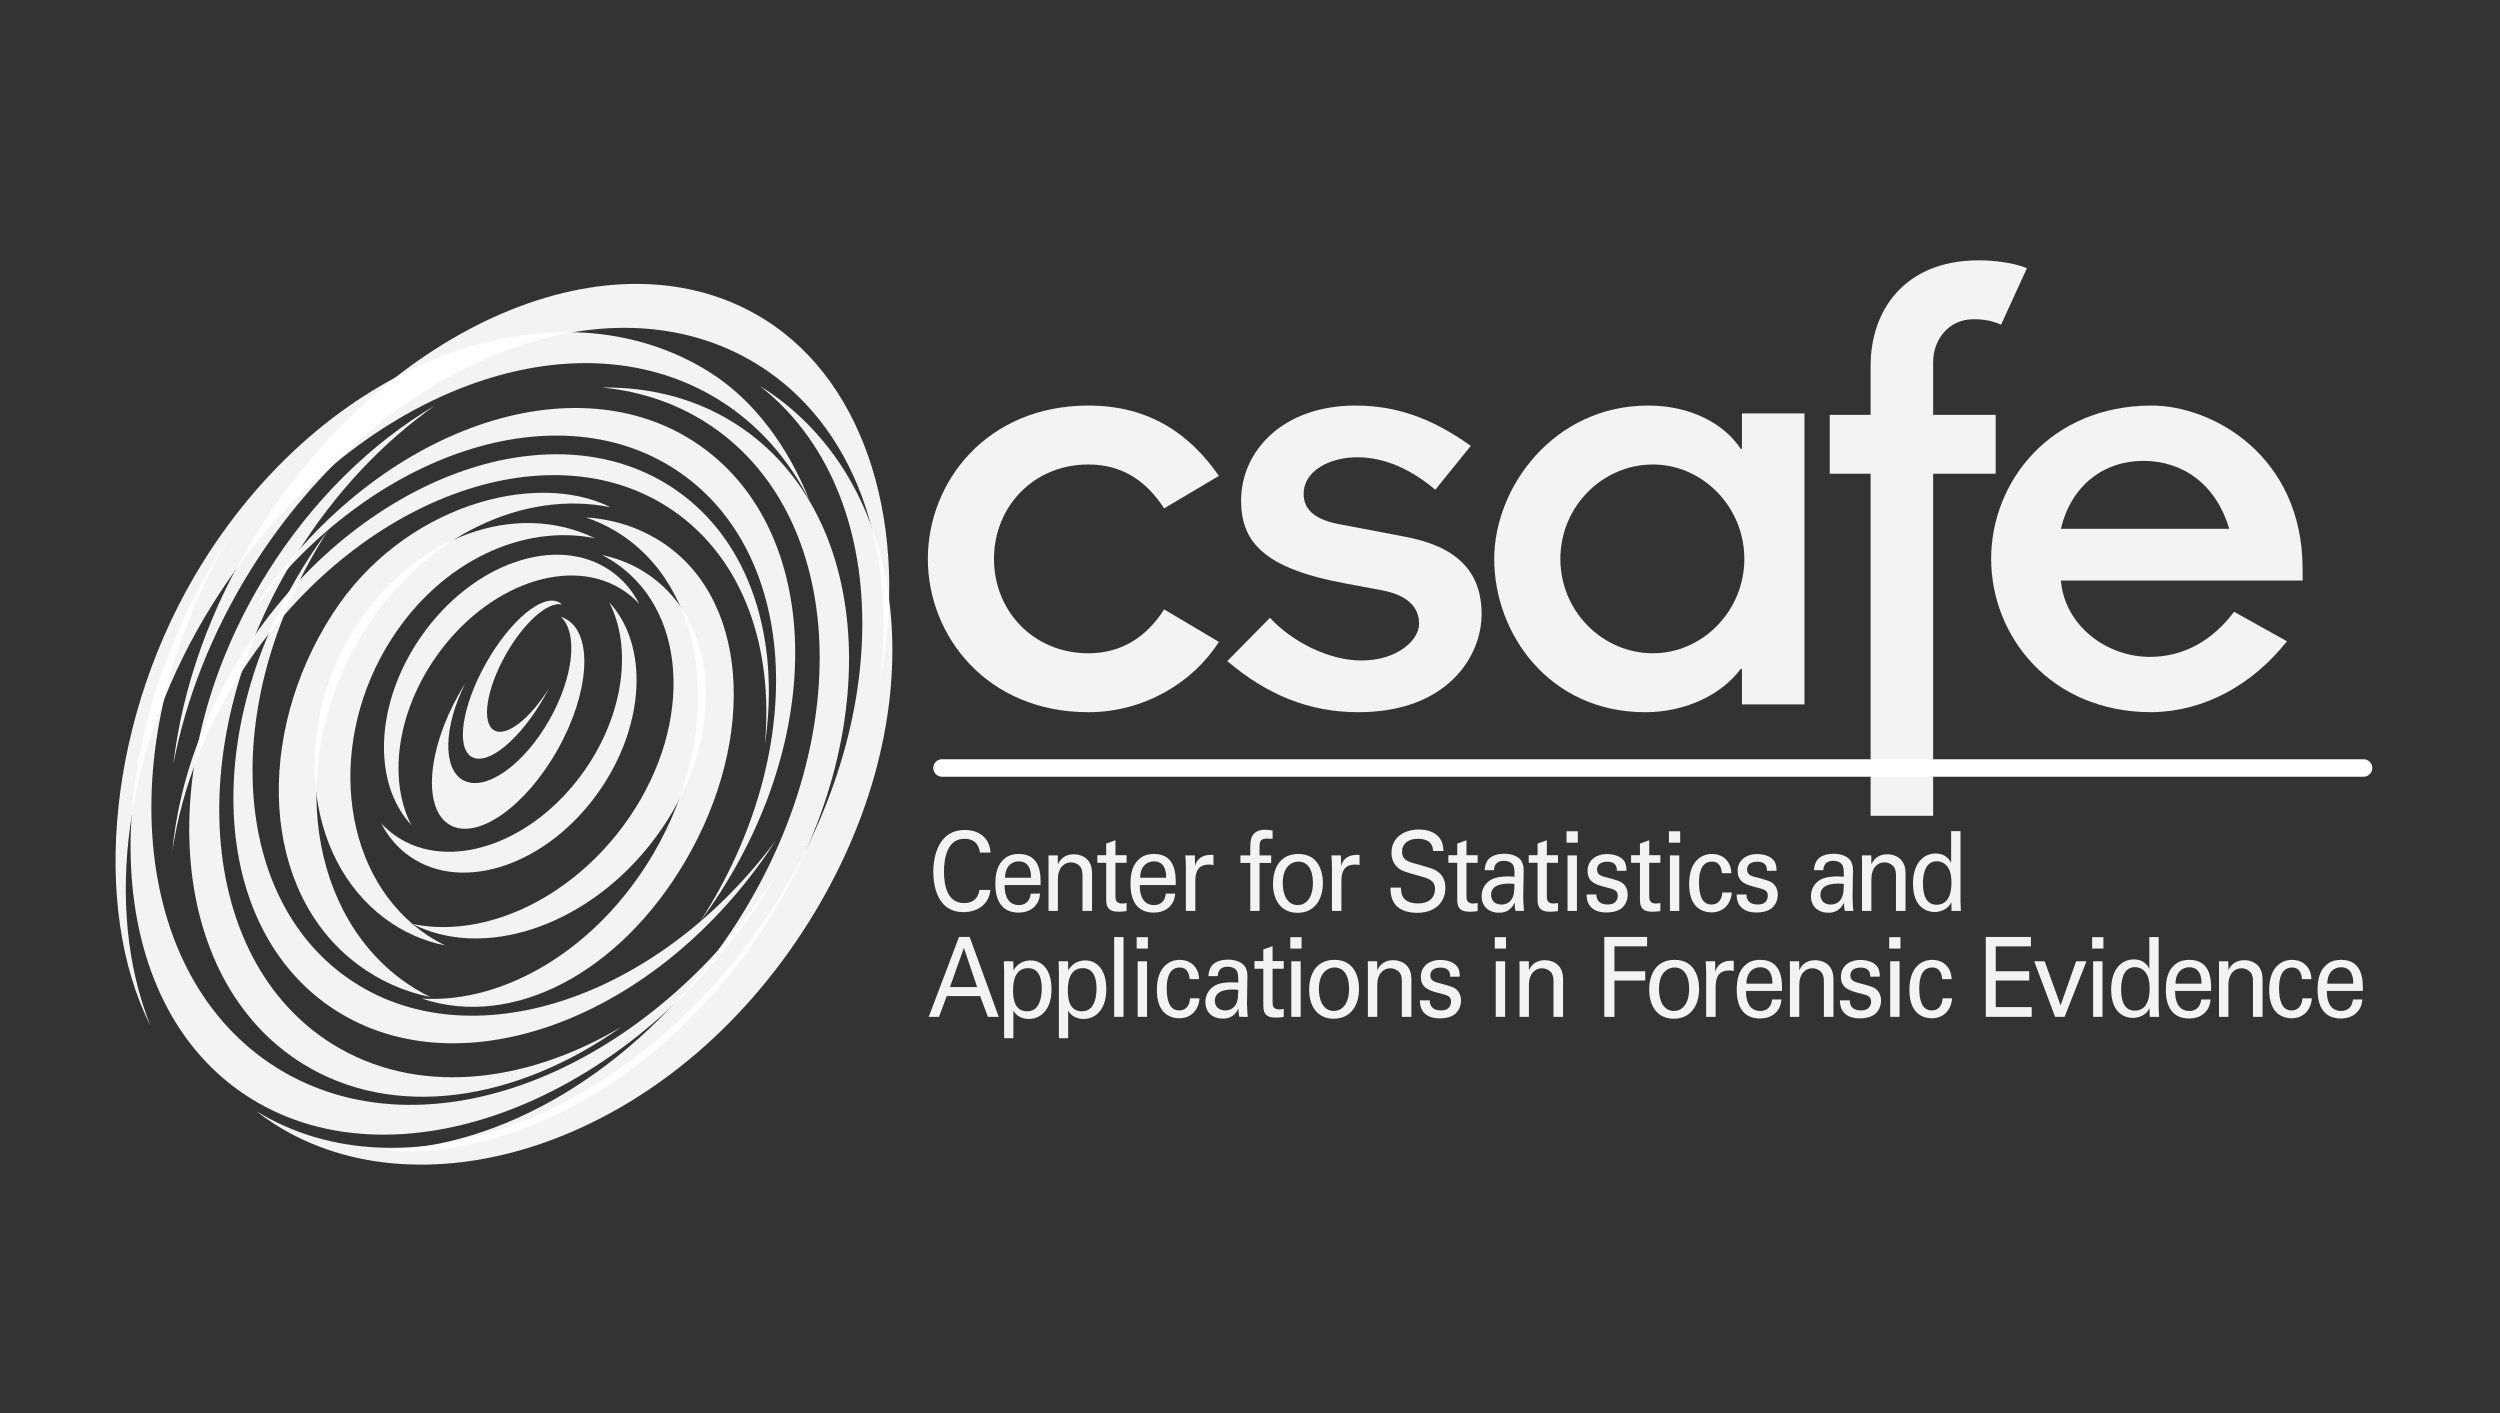 <?xml version="1.0" encoding="UTF-8" standalone="no"?>
<!-- Generator: Adobe Illustrator 16.0.0, SVG Export Plug-In . SVG Version: 6.00 Build 0)  -->

<svg
   xmlns:dc="http://purl.org/dc/elements/1.1/"
   xmlns:cc="http://creativecommons.org/ns#"
   xmlns:rdf="http://www.w3.org/1999/02/22-rdf-syntax-ns#"
   xmlns:svg="http://www.w3.org/2000/svg"
   xmlns="http://www.w3.org/2000/svg"
   xmlns:sodipodi="http://sodipodi.sourceforge.net/DTD/sodipodi-0.dtd"
   xmlns:inkscape="http://www.inkscape.org/namespaces/inkscape"
   version="1.1"
   id="Layer_1"
   x="0px"
   y="0px"
   width="740.837px"
   height="418.848px"
   viewBox="0 0 740.837 418.848"
   enable-background="new 0 0 740.837 418.848"
   xml:space="preserve"
   sodipodi:docname="CSAFE Logo.svg"
   inkscape:version="0.92.2 2405546, 2018-03-11"><rect x="0" y="0" width="740.837" height="418.848" fill="#333333" stroke="none"/><defs
   id="defs1187" /><sodipodi:namedview
   pagecolor="#ffffff"
   bordercolor="#666666"
   borderopacity="1"
   objecttolerance="10"
   gridtolerance="10"
   guidetolerance="10"
   inkscape:pageopacity="0"
   inkscape:pageshadow="2"
   inkscape:window-width="3840"
   inkscape:window-height="2038"
   id="namedview1185"
   showgrid="false"
   inkscape:pagecheckerboard="true"
   inkscape:zoom="3.9617353"
   inkscape:cx="370.41849"
   inkscape:cy="219.51503"
   inkscape:window-x="0"
   inkscape:window-y="50"
   inkscape:window-maximized="1"
   inkscape:current-layer="Layer_1" />
<g
   id="g1132"
   style="stroke-width:5.178;stroke-miterlimit:10;stroke-dasharray:none;fill:#ffffff;fill-opacity:0.941">
	<path
   fill="#808285"
   d="M290.386,252.663c-0.118-0.819-0.502-4.099-4.604-4.099c-5.135,0-6.05,5.837-6.05,9.771   c0,4.46,1.151,9.28,6.02,9.28c1.298,0,2.538-0.36,3.453-1.41c0.768-0.918,0.944-1.935,1.033-2.492h3.246   c-0.443,4.656-4.309,6.591-7.968,6.591c-7.496,0-8.942-7.345-8.942-11.936c0-4.984,1.741-12.428,9.325-12.428   c3.01,0,7.26,1.345,7.644,6.722H290.386z"
   id="path1028"
   style="stroke-width:5.178;stroke-miterlimit:10;stroke-dasharray:none;fill:#ffffff;fill-opacity:0.941" />
	<path
   fill="#808285"
   d="M297.703,262.271c-0.059,3.41,1.21,5.935,4.25,5.935c1.8,0,3.247-1.049,3.482-3.41h2.774   c-0.088,0.82-0.207,2.164-1.269,3.443c-0.649,0.819-2.125,2.197-5.105,2.197c-4.663,0-6.876-3.214-6.876-8.428   c0-3.246,0.59-5.936,2.921-7.738c1.417-1.115,3.187-1.214,4.043-1.214c6.64,0,6.492,6.525,6.433,9.215H297.703z M305.523,260.107   c0.03-1.574-0.236-4.854-3.659-4.854c-1.8,0-3.984,1.213-4.043,4.854H305.523z"
   id="path1030"
   style="stroke-width:5.178;stroke-miterlimit:10;stroke-dasharray:none;fill:#ffffff;fill-opacity:0.941" />
	<path
   fill="#808285"
   d="M310.717,255.385l-0.03-1.901h2.774l0.029,2.656c0.325-0.689,1.387-2.984,4.751-2.984   c1.328,0,5.371,0.558,5.371,5.607v11.182h-2.833v-10.46c0-1.082-0.118-2.066-0.797-2.82c-0.708-0.754-1.682-1.115-2.626-1.115   c-2.006,0-3.866,1.607-3.866,4.919v9.477h-2.774V255.385z"
   id="path1032"
   style="stroke-width:5.178;stroke-miterlimit:10;stroke-dasharray:none;fill:#ffffff;fill-opacity:0.941" />
	<path
   fill="#808285"
   d="M325.177,253.418h2.626v-3.443l2.744-0.983v4.427h3.305v2.263h-3.305v9.87c0,0.819,0,2.196,1.978,2.196   c0.561,0,1.092-0.098,1.328-0.164v2.395c-0.501,0.098-1.298,0.196-2.302,0.196c-2.538,0-3.748-0.819-3.748-3.509v-10.984h-2.626   V253.418z"
   id="path1034"
   style="stroke-width:5.178;stroke-miterlimit:10;stroke-dasharray:none;fill:#ffffff;fill-opacity:0.941" />
	<path
   fill="#808285"
   d="M337.748,262.271c-0.059,3.41,1.21,5.935,4.25,5.935c1.8,0,3.247-1.049,3.482-3.41h2.774   c-0.088,0.82-0.207,2.164-1.269,3.443c-0.649,0.819-2.125,2.197-5.105,2.197c-4.663,0-6.876-3.214-6.876-8.428   c0-3.246,0.59-5.936,2.921-7.738c1.417-1.115,3.187-1.214,4.043-1.214c6.64,0,6.492,6.525,6.433,9.215H337.748z M345.568,260.107   c0.03-1.574-0.236-4.854-3.659-4.854c-1.8,0-3.984,1.213-4.043,4.854H345.568z"
   id="path1036"
   style="stroke-width:5.178;stroke-miterlimit:10;stroke-dasharray:none;fill:#ffffff;fill-opacity:0.941" />
	<path
   fill="#808285"
   d="M351.411,256.828c0-1.115-0.059-2.263-0.148-3.345h2.804l0.059,3.181c0.531-2.296,2.302-3.05,3.542-3.246   c0.826-0.132,1.445-0.099,1.918-0.066v3.018c-0.147-0.066-0.324-0.099-0.531-0.132c-0.207-0.032-0.473-0.032-0.797-0.032   c-3.275,0-4.043,2.164-4.043,4.984v8.755h-2.803V256.828z"
   id="path1038"
   style="stroke-width:5.178;stroke-miterlimit:10;stroke-dasharray:none;fill:#ffffff;fill-opacity:0.941" />
	<path
   fill="#808285"
   d="M377.114,248.564c-0.472-0.033-1.062-0.065-1.623-0.065c-2.242,0-2.242,1.246-2.242,2.394v2.591h3.452   v2.229h-3.452v14.231h-2.745v-14.231h-2.921v-2.229h2.921v-1.869c0-2.263,0.118-3.083,0.62-3.936   c0.619-1.049,1.799-1.803,3.717-1.803c0.797,0,1.683,0.131,2.272,0.229V248.564z"
   id="path1040"
   style="stroke-width:5.178;stroke-miterlimit:10;stroke-dasharray:none;fill:#ffffff;fill-opacity:0.941" />
	<path
   fill="#808285"
   d="M384.756,253.057c5.932,0,7.26,5.182,7.26,8.624c0,4.82-2.449,8.821-7.496,8.821   c-4.898,0-7.289-3.771-7.289-8.592C377.231,257.845,378.943,253.057,384.756,253.057z M384.58,268.206   c2.095,0,4.485-1.672,4.485-6.623c0-4.1-1.712-6.264-4.309-6.264c-1.771,0-4.633,1.246-4.633,6.395   C380.124,265.091,381.421,268.206,384.58,268.206z"
   id="path1042"
   style="stroke-width:5.178;stroke-miterlimit:10;stroke-dasharray:none;fill:#ffffff;fill-opacity:0.941" />
	<path
   fill="#808285"
   d="M394.701,256.828c0-1.115-0.059-2.263-0.147-3.345h2.804l0.059,3.181c0.531-2.296,2.303-3.05,3.542-3.246   c0.826-0.132,1.445-0.099,1.918-0.066v3.018c-0.147-0.066-0.324-0.099-0.531-0.132c-0.207-0.032-0.473-0.032-0.797-0.032   c-3.275,0-4.043,2.164-4.043,4.984v8.755h-2.804V256.828z"
   id="path1044"
   style="stroke-width:5.178;stroke-miterlimit:10;stroke-dasharray:none;fill:#ffffff;fill-opacity:0.941" />
	<path
   fill="#808285"
   d="M415.122,263.025c0.059,1.64,0.236,4.689,5.135,4.689c4.427,0,4.987-3.05,4.987-4.23   c0-2.656-1.918-3.181-4.898-4c-3.246-0.886-4.692-1.279-5.784-2.099c-1.741-1.312-2.214-3.083-2.214-4.657   c0-4.82,4.103-6.918,8.116-6.918c1.416,0,4.278,0.262,5.99,2.328c1.181,1.442,1.239,3.049,1.299,4.033h-3.069   c-0.147-2.951-2.391-3.607-4.485-3.607c-2.951,0-4.722,1.476-4.722,3.837c0,2.099,1.239,2.819,3.836,3.509   c5.076,1.442,5.637,1.573,6.876,2.492c1.978,1.442,2.125,3.737,2.125,4.722c0,4.197-2.951,7.378-8.411,7.378   c-1.623,0-4.928-0.295-6.61-2.689c-1.21-1.737-1.239-3.64-1.239-4.787H415.122z"
   id="path1046"
   style="stroke-width:5.178;stroke-miterlimit:10;stroke-dasharray:none;fill:#ffffff;fill-opacity:0.941" />
	<path
   fill="#808285"
   d="M429.198,253.418h2.627v-3.443l2.744-0.983v4.427h3.306v2.263h-3.306v9.87c0,0.819,0,2.196,1.978,2.196   c0.561,0,1.092-0.098,1.328-0.164v2.395c-0.502,0.098-1.299,0.196-2.302,0.196c-2.538,0-3.748-0.819-3.748-3.509v-10.984h-2.627   V253.418z"
   id="path1048"
   style="stroke-width:5.178;stroke-miterlimit:10;stroke-dasharray:none;fill:#ffffff;fill-opacity:0.941" />
	<path
   fill="#808285"
   d="M449.117,269.944c-0.206-0.819-0.266-1.606-0.266-2.459c-1.328,2.722-3.335,2.983-4.574,2.983   c-3.394,0-5.223-2.131-5.223-4.853c0-1.312,0.413-3.41,2.597-4.82c1.594-0.984,3.954-1.082,5.135-1.082   c0.708,0,1.15,0.032,2.007,0.098c0-2.032,0-2.918-0.531-3.64c-0.561-0.819-1.771-1.082-2.567-1.082   c-2.804,0-2.951,2.132-2.98,2.787h-2.774c0.089-0.853,0.177-2,1.033-3.115c1.121-1.377,3.217-1.771,4.78-1.771   c2.154,0,4.456,0.754,5.253,2.427c0.473,0.983,0.502,1.771,0.502,2.524l-0.118,7.87c0,0.263,0.029,2.46,0.236,4.132H449.117z    M447.199,261.845c-1.121,0-5.342,0-5.342,3.345c0,1.05,0.591,2.853,3.069,2.853c1.417,0,2.479-0.623,3.158-1.771   c0.619-1.114,0.648-2.033,0.708-4.328C448.291,261.878,447.877,261.845,447.199,261.845z"
   id="path1050"
   style="stroke-width:5.178;stroke-miterlimit:10;stroke-dasharray:none;fill:#ffffff;fill-opacity:0.941" />
	<path
   fill="#808285"
   d="M453.011,253.418h2.627v-3.443l2.744-0.983v4.427h3.306v2.263h-3.306v9.87c0,0.819,0,2.196,1.978,2.196   c0.561,0,1.092-0.098,1.328-0.164v2.395c-0.502,0.098-1.299,0.196-2.302,0.196c-2.538,0-3.748-0.819-3.748-3.509v-10.984h-2.627   V253.418z"
   id="path1052"
   style="stroke-width:5.178;stroke-miterlimit:10;stroke-dasharray:none;fill:#ffffff;fill-opacity:0.941" />
	<path
   fill="#808285"
   d="M464.224,246.335h3.335v3.377h-3.335V246.335z M464.519,253.483h2.774v16.461h-2.774V253.483z"
   id="path1054"
   style="stroke-width:5.178;stroke-miterlimit:10;stroke-dasharray:none;fill:#ffffff;fill-opacity:0.941" />
	<path
   fill="#808285"
   d="M473.078,265.059c-0.029,1.246,0.561,2.983,3.246,2.983c1.151,0,2.007-0.229,2.597-1.049   c0.296-0.427,0.473-0.983,0.473-1.541c0-1.607-1.033-1.902-3.246-2.46c-3.099-0.786-5.695-1.476-5.695-4.918   c0-3.017,2.36-4.984,5.783-4.984c1.859,0,4.457,0.59,5.342,2.558c0.384,0.918,0.384,1.705,0.384,2.394h-2.833   c0.089-2.492-1.859-2.688-2.862-2.688c-0.413,0-3.011,0-3.011,2.36c0,1.509,1.328,1.869,2.096,2.099   c4.102,1.082,4.987,1.345,5.872,2.263c0.827,0.853,1.122,2.001,1.122,3.05c0,1.836-0.915,3.41-2.007,4.164   c-1.299,0.886-2.862,1.115-4.397,1.115c-3.01,0-5.813-1.377-5.784-5.345H473.078z"
   id="path1056"
   style="stroke-width:5.178;stroke-miterlimit:10;stroke-dasharray:none;fill:#ffffff;fill-opacity:0.941" />
	<path
   fill="#808285"
   d="M483.347,253.418h2.627v-3.443l2.744-0.983v4.427h3.306v2.263h-3.306v9.87c0,0.819,0,2.196,1.978,2.196   c0.561,0,1.092-0.098,1.328-0.164v2.395c-0.502,0.098-1.299,0.196-2.302,0.196c-2.538,0-3.748-0.819-3.748-3.509v-10.984h-2.627   V253.418z"
   id="path1058"
   style="stroke-width:5.178;stroke-miterlimit:10;stroke-dasharray:none;fill:#ffffff;fill-opacity:0.941" />
	<path
   fill="#808285"
   d="M494.56,246.335h3.335v3.377h-3.335V246.335z M494.855,253.483h2.774v16.461h-2.774V253.483z"
   id="path1060"
   style="stroke-width:5.178;stroke-miterlimit:10;stroke-dasharray:none;fill:#ffffff;fill-opacity:0.941" />
	<path
   fill="#808285"
   d="M510.26,258.763c-0.06-0.754-0.266-3.443-2.951-3.443c-3.836,0-3.836,4.951-3.836,6.197   c0,3.378,0.737,6.525,3.688,6.525c2.36,0,3.157-1.967,3.217-3.574h2.803c-0.177,3.214-2.331,5.903-5.99,5.903   c-1.003,0-3.305-0.23-4.869-2.132c-0.886-1.147-1.771-2.886-1.771-6.296c0-6.854,3.777-8.887,6.729-8.887   c0.974,0,3.187,0.229,4.544,2.033c1.093,1.41,1.181,2.755,1.24,3.673H510.26z"
   id="path1062"
   style="stroke-width:5.178;stroke-miterlimit:10;stroke-dasharray:none;fill:#ffffff;fill-opacity:0.941" />
	<path
   fill="#808285"
   d="M517.548,265.059c-0.029,1.246,0.561,2.983,3.246,2.983c1.151,0,2.007-0.229,2.597-1.049   c0.296-0.427,0.473-0.983,0.473-1.541c0-1.607-1.033-1.902-3.246-2.46c-3.099-0.786-5.695-1.476-5.695-4.918   c0-3.017,2.36-4.984,5.783-4.984c1.859,0,4.457,0.59,5.342,2.558c0.384,0.918,0.384,1.705,0.384,2.394h-2.833   c0.089-2.492-1.859-2.688-2.862-2.688c-0.413,0-3.011,0-3.011,2.36c0,1.509,1.328,1.869,2.096,2.099   c4.102,1.082,4.987,1.345,5.872,2.263c0.827,0.853,1.122,2.001,1.122,3.05c0,1.836-0.915,3.41-2.007,4.164   c-1.299,0.886-2.862,1.115-4.397,1.115c-3.01,0-5.813-1.377-5.784-5.345H517.548z"
   id="path1064"
   style="stroke-width:5.178;stroke-miterlimit:10;stroke-dasharray:none;fill:#ffffff;fill-opacity:0.941" />
	<path
   fill="#808285"
   d="M546.705,269.944c-0.206-0.819-0.266-1.606-0.266-2.459c-1.328,2.722-3.335,2.983-4.574,2.983   c-3.394,0-5.223-2.131-5.223-4.853c0-1.312,0.413-3.41,2.597-4.82c1.594-0.984,3.954-1.082,5.135-1.082   c0.708,0,1.15,0.032,2.007,0.098c0-2.032,0-2.918-0.531-3.64c-0.561-0.819-1.771-1.082-2.567-1.082   c-2.804,0-2.951,2.132-2.98,2.787h-2.774c0.089-0.853,0.177-2,1.033-3.115c1.121-1.377,3.217-1.771,4.78-1.771   c2.154,0,4.456,0.754,5.253,2.427c0.473,0.983,0.502,1.771,0.502,2.524l-0.118,7.87c0,0.263,0.029,2.46,0.236,4.132H546.705z    M544.787,261.845c-1.121,0-5.342,0-5.342,3.345c0,1.05,0.591,2.853,3.069,2.853c1.417,0,2.479-0.623,3.158-1.771   c0.619-1.114,0.648-2.033,0.708-4.328C545.878,261.878,545.465,261.845,544.787,261.845z"
   id="path1066"
   style="stroke-width:5.178;stroke-miterlimit:10;stroke-dasharray:none;fill:#ffffff;fill-opacity:0.941" />
	<path
   fill="#808285"
   d="M551.781,255.385l-0.029-1.901h2.773l0.029,2.656c0.325-0.689,1.388-2.984,4.752-2.984   c1.328,0,5.37,0.558,5.37,5.607v11.182h-2.832v-10.46c0-1.082-0.118-2.066-0.797-2.82c-0.709-0.754-1.683-1.115-2.627-1.115   c-2.007,0-3.866,1.607-3.866,4.919v9.477h-2.773V255.385z"
   id="path1068"
   style="stroke-width:5.178;stroke-miterlimit:10;stroke-dasharray:none;fill:#ffffff;fill-opacity:0.941" />
	<path
   fill="#808285"
   d="M578.191,246.302h2.774v21.02c0,0.36,0.059,1.771,0.118,2.623h-2.774l-0.059-2.623   c-0.236,0.459-0.561,1.147-1.328,1.737c-1.21,0.919-2.656,1.214-3.659,1.214c-1.978,0-6.374-1.147-6.374-8.362   c0-6.263,3.216-8.984,6.698-8.984c3.188,0,4.25,2.099,4.604,2.787V246.302z M577.159,256.894c-0.591-0.853-1.683-1.673-3.246-1.673   c-4.073,0-4.073,5.477-4.073,6.592c0,2.918,0.679,6.296,4.073,6.296c4.367,0,4.367-5.346,4.367-6.624   C578.28,259.091,577.778,257.779,577.159,256.894z"
   id="path1070"
   style="stroke-width:5.178;stroke-miterlimit:10;stroke-dasharray:none;fill:#ffffff;fill-opacity:0.941" />
	<path
   fill="#808285"
   d="M284.188,277.649h3.158l8.617,23.675h-3.216l-2.302-6.165h-9.886l-2.302,6.165h-3.04L284.188,277.649z    M281.503,292.503h8.057l-3.925-11.607L281.503,292.503z"
   id="path1072"
   style="stroke-width:5.178;stroke-miterlimit:10;stroke-dasharray:none;fill:#ffffff;fill-opacity:0.941" />
	<path
   fill="#808285"
   d="M297.556,287.552c0-0.722-0.029-1.114-0.088-2.688h2.803l0.059,2.722c1.387-2.591,3.836-2.984,5.046-2.984   c3.187,0,6.227,2.427,6.227,8.525c0,6.133-3.216,8.821-6.758,8.821c-2.154,0-3.748-1.017-4.544-2.459v8.165h-2.745V287.552z    M304.373,299.685c0.708,0,2.184-0.164,3.128-1.606c1.062-1.607,1.21-3.968,1.21-5.148c0-2.951-0.797-6.033-4.073-6.033   c-4.426,0-4.426,5.214-4.426,6.689C300.212,295.586,300.478,299.685,304.373,299.685z"
   id="path1074"
   style="stroke-width:5.178;stroke-miterlimit:10;stroke-dasharray:none;fill:#ffffff;fill-opacity:0.941" />
	<path
   fill="#808285"
   d="M313.786,287.552c0-0.722-0.029-1.114-0.088-2.688h2.803l0.059,2.722c1.387-2.591,3.836-2.984,5.046-2.984   c3.187,0,6.227,2.427,6.227,8.525c0,6.133-3.216,8.821-6.758,8.821c-2.154,0-3.748-1.017-4.544-2.459v8.165h-2.745V287.552z    M320.603,299.685c0.708,0,2.184-0.164,3.128-1.606c1.062-1.607,1.21-3.968,1.21-5.148c0-2.951-0.797-6.033-4.073-6.033   c-4.426,0-4.426,5.214-4.426,6.689C316.442,295.586,316.708,299.685,320.603,299.685z"
   id="path1076"
   style="stroke-width:5.178;stroke-miterlimit:10;stroke-dasharray:none;fill:#ffffff;fill-opacity:0.941" />
	<path
   fill="#808285"
   d="M330.164,277.682h2.774v23.643h-2.774V277.682z"
   id="path1078"
   style="stroke-width:5.178;stroke-miterlimit:10;stroke-dasharray:none;fill:#ffffff;fill-opacity:0.941" />
	<path
   fill="#808285"
   d="M336.833,277.715h3.334v3.377h-3.334V277.715z M337.128,284.863h2.774v16.461h-2.774V284.863z"
   id="path1080"
   style="stroke-width:5.178;stroke-miterlimit:10;stroke-dasharray:none;fill:#ffffff;fill-opacity:0.941" />
	<path
   fill="#808285"
   d="M352.532,290.143c-0.059-0.754-0.266-3.443-2.951-3.443c-3.836,0-3.836,4.951-3.836,6.197   c0,3.378,0.738,6.525,3.689,6.525c2.361,0,3.157-1.967,3.216-3.574h2.803c-0.177,3.214-2.331,5.903-5.99,5.903   c-1.003,0-3.305-0.23-4.869-2.132c-0.885-1.147-1.771-2.886-1.771-6.296c0-6.854,3.777-8.887,6.728-8.887   c0.974,0,3.188,0.229,4.545,2.033c1.092,1.41,1.18,2.755,1.24,3.673H352.532z"
   id="path1082"
   style="stroke-width:5.178;stroke-miterlimit:10;stroke-dasharray:none;fill:#ffffff;fill-opacity:0.941" />
	<path
   fill="#808285"
   d="M367.257,301.324c-0.206-0.819-0.266-1.606-0.266-2.459c-1.328,2.722-3.334,2.983-4.574,2.983   c-3.394,0-5.223-2.131-5.223-4.853c0-1.312,0.413-3.41,2.597-4.82c1.594-0.984,3.954-1.082,5.135-1.082   c0.708,0,1.15,0.032,2.007,0.098c0-2.032,0-2.918-0.531-3.64c-0.561-0.819-1.771-1.082-2.567-1.082   c-2.804,0-2.951,2.132-2.98,2.787h-2.774c0.089-0.853,0.177-2,1.033-3.115c1.121-1.377,3.217-1.771,4.78-1.771   c2.154,0,4.456,0.754,5.253,2.427c0.473,0.983,0.502,1.771,0.502,2.524l-0.118,7.87c0,0.263,0.029,2.46,0.236,4.132H367.257z    M365.339,293.225c-1.121,0-5.342,0-5.342,3.345c0,1.05,0.591,2.853,3.069,2.853c1.417,0,2.479-0.623,3.158-1.771   c0.619-1.114,0.648-2.033,0.708-4.328C366.431,293.258,366.018,293.225,365.339,293.225z"
   id="path1084"
   style="stroke-width:5.178;stroke-miterlimit:10;stroke-dasharray:none;fill:#ffffff;fill-opacity:0.941" />
	<path
   fill="#808285"
   d="M371.741,284.798h2.626v-3.443l2.744-0.983v4.427h3.306v2.263h-3.306v9.87c0,0.819,0,2.196,1.978,2.196   c0.561,0,1.092-0.098,1.328-0.164v2.395c-0.502,0.098-1.299,0.196-2.302,0.196c-2.538,0-3.748-0.819-3.748-3.509v-10.984h-2.626   V284.798z"
   id="path1086"
   style="stroke-width:5.178;stroke-miterlimit:10;stroke-dasharray:none;fill:#ffffff;fill-opacity:0.941" />
	<path
   fill="#808285"
   d="M382.365,277.715h3.335v3.377h-3.335V277.715z M382.66,284.863h2.774v16.461h-2.774V284.863z"
   id="path1088"
   style="stroke-width:5.178;stroke-miterlimit:10;stroke-dasharray:none;fill:#ffffff;fill-opacity:0.941" />
	<path
   fill="#808285"
   d="M395.467,284.437c5.932,0,7.26,5.182,7.26,8.624c0,4.82-2.449,8.821-7.496,8.821   c-4.898,0-7.289-3.771-7.289-8.592C387.942,289.225,389.654,284.437,395.467,284.437z M395.291,299.586   c2.095,0,4.485-1.672,4.485-6.623c0-4.1-1.712-6.264-4.309-6.264c-1.771,0-4.633,1.246-4.633,6.395   C390.834,296.471,392.132,299.586,395.291,299.586z"
   id="path1090"
   style="stroke-width:5.178;stroke-miterlimit:10;stroke-dasharray:none;fill:#ffffff;fill-opacity:0.941" />
	<path
   fill="#808285"
   d="M405.353,286.765l-0.029-1.901h2.773l0.029,2.656c0.325-0.689,1.388-2.984,4.752-2.984   c1.328,0,5.37,0.558,5.37,5.607v11.182h-2.832v-10.46c0-1.083-0.118-2.066-0.797-2.82c-0.709-0.754-1.683-1.115-2.627-1.115   c-2.007,0-3.866,1.607-3.866,4.919v9.477h-2.773V286.765z"
   id="path1092"
   style="stroke-width:5.178;stroke-miterlimit:10;stroke-dasharray:none;fill:#ffffff;fill-opacity:0.941" />
	<path
   fill="#808285"
   d="M423.678,296.438c-0.029,1.246,0.561,2.983,3.246,2.983c1.151,0,2.007-0.229,2.597-1.049   c0.296-0.427,0.473-0.983,0.473-1.541c0-1.607-1.033-1.902-3.246-2.46c-3.099-0.786-5.695-1.476-5.695-4.918   c0-3.017,2.36-4.984,5.783-4.984c1.859,0,4.456,0.59,5.342,2.558c0.384,0.918,0.384,1.705,0.384,2.394h-2.833   c0.089-2.492-1.859-2.688-2.862-2.688c-0.413,0-3.011,0-3.011,2.36c0,1.509,1.328,1.869,2.096,2.099   c4.102,1.082,4.987,1.345,5.872,2.263c0.827,0.853,1.122,2.001,1.122,3.05c0,1.836-0.915,3.41-2.007,4.164   c-1.299,0.886-2.862,1.115-4.397,1.115c-3.01,0-5.813-1.377-5.784-5.345H423.678z"
   id="path1094"
   style="stroke-width:5.178;stroke-miterlimit:10;stroke-dasharray:none;fill:#ffffff;fill-opacity:0.941" />
	<path
   fill="#808285"
   d="M442.949,277.715h3.335v3.377h-3.335V277.715z M443.244,284.863h2.774v16.461h-2.774V284.863z"
   id="path1096"
   style="stroke-width:5.178;stroke-miterlimit:10;stroke-dasharray:none;fill:#ffffff;fill-opacity:0.941" />
	<path
   fill="#808285"
   d="M450.297,286.765l-0.029-1.901h2.773l0.029,2.656c0.325-0.689,1.388-2.984,4.752-2.984   c1.328,0,5.371,0.558,5.371,5.607v11.182h-2.834v-10.46c0-1.083-0.117-2.066-0.796-2.82c-0.709-0.754-1.683-1.115-2.627-1.115   c-2.007,0-3.866,1.607-3.866,4.919v9.477h-2.773V286.765z"
   id="path1098"
   style="stroke-width:5.178;stroke-miterlimit:10;stroke-dasharray:none;fill:#ffffff;fill-opacity:0.941" />
	<path
   fill="#808285"
   d="M475.41,277.649h12.689v2.787h-9.68v7.378h9.119v2.754h-9.119v10.756h-3.01V277.649z"
   id="path1100"
   style="stroke-width:5.178;stroke-miterlimit:10;stroke-dasharray:none;fill:#ffffff;fill-opacity:0.941" />
	<path
   fill="#808285"
   d="M496.244,284.437c5.932,0,7.26,5.182,7.26,8.624c0,4.82-2.449,8.821-7.496,8.821   c-4.898,0-7.289-3.771-7.289-8.592C488.718,289.225,490.43,284.437,496.244,284.437z M496.067,299.586   c2.095,0,4.485-1.672,4.485-6.623c0-4.1-1.712-6.264-4.309-6.264c-1.771,0-4.633,1.246-4.633,6.395   C491.611,296.471,492.909,299.586,496.067,299.586z"
   id="path1102"
   style="stroke-width:5.178;stroke-miterlimit:10;stroke-dasharray:none;fill:#ffffff;fill-opacity:0.941" />
	<path
   fill="#808285"
   d="M505.597,288.208c0-1.115-0.059-2.263-0.147-3.345h2.804l0.059,3.181c0.531-2.296,2.303-3.05,3.542-3.246   c0.826-0.132,1.445-0.099,1.918-0.066v3.018c-0.147-0.065-0.324-0.099-0.531-0.132c-0.207-0.032-0.473-0.032-0.797-0.032   c-3.275,0-4.043,2.164-4.043,4.984v8.755h-2.804V288.208z"
   id="path1104"
   style="stroke-width:5.178;stroke-miterlimit:10;stroke-dasharray:none;fill:#ffffff;fill-opacity:0.941" />
	<path
   fill="#808285"
   d="M517.403,293.651c-0.06,3.41,1.21,5.935,4.249,5.935c1.801,0,3.246-1.049,3.482-3.41h2.774   c-0.089,0.82-0.207,2.164-1.27,3.443c-0.649,0.819-2.125,2.197-5.105,2.197c-4.662,0-6.876-3.214-6.876-8.428   c0-3.246,0.591-5.936,2.922-7.738c1.417-1.115,3.188-1.214,4.043-1.214c6.64,0,6.492,6.525,6.434,9.215H517.403z M525.223,291.487   c0.029-1.574-0.236-4.854-3.659-4.854c-1.801,0-3.984,1.213-4.043,4.854H525.223z"
   id="path1106"
   style="stroke-width:5.178;stroke-miterlimit:10;stroke-dasharray:none;fill:#ffffff;fill-opacity:0.941" />
	<path
   fill="#808285"
   d="M530.416,286.765l-0.029-1.901h2.773l0.029,2.656c0.325-0.689,1.388-2.984,4.752-2.984   c1.328,0,5.37,0.558,5.37,5.607v11.182h-2.832v-10.46c0-1.083-0.118-2.066-0.797-2.82c-0.709-0.754-1.683-1.115-2.627-1.115   c-2.007,0-3.866,1.607-3.866,4.919v9.477h-2.773V286.765z"
   id="path1108"
   style="stroke-width:5.178;stroke-miterlimit:10;stroke-dasharray:none;fill:#ffffff;fill-opacity:0.941" />
	<path
   fill="#808285"
   d="M548.151,296.438c-0.029,1.246,0.561,2.983,3.246,2.983c1.151,0,2.007-0.229,2.597-1.049   c0.296-0.427,0.473-0.983,0.473-1.541c0-1.607-1.033-1.902-3.246-2.46c-3.099-0.786-5.695-1.476-5.695-4.918   c0-3.017,2.36-4.984,5.783-4.984c1.859,0,4.456,0.59,5.342,2.558c0.384,0.918,0.384,1.705,0.384,2.394h-2.833   c0.089-2.492-1.859-2.688-2.862-2.688c-0.413,0-3.011,0-3.011,2.36c0,1.509,1.328,1.869,2.096,2.099   c4.102,1.082,4.987,1.345,5.872,2.263c0.827,0.853,1.122,2.001,1.122,3.05c0,1.836-0.915,3.41-2.007,4.164   c-1.299,0.886-2.862,1.115-4.397,1.115c-3.01,0-5.813-1.377-5.784-5.345H548.151z"
   id="path1110"
   style="stroke-width:5.178;stroke-miterlimit:10;stroke-dasharray:none;fill:#ffffff;fill-opacity:0.941" />
	<path
   fill="#808285"
   d="M559.836,277.715h3.335v3.377h-3.335V277.715z M560.131,284.863h2.774v16.461h-2.774V284.863z"
   id="path1112"
   style="stroke-width:5.178;stroke-miterlimit:10;stroke-dasharray:none;fill:#ffffff;fill-opacity:0.941" />
	<path
   fill="#808285"
   d="M575.537,290.143c-0.06-0.754-0.266-3.443-2.951-3.443c-3.837,0-3.837,4.951-3.837,6.197   c0,3.378,0.738,6.525,3.689,6.525c2.36,0,3.157-1.967,3.217-3.574h2.803c-0.177,3.214-2.331,5.903-5.99,5.903   c-1.003,0-3.305-0.23-4.869-2.132c-0.886-1.147-1.771-2.886-1.771-6.296c0-6.854,3.777-8.887,6.729-8.887   c0.974,0,3.187,0.229,4.544,2.033c1.092,1.41,1.181,2.755,1.24,3.673H575.537z"
   id="path1114"
   style="stroke-width:5.178;stroke-miterlimit:10;stroke-dasharray:none;fill:#ffffff;fill-opacity:0.941" />
	<path
   fill="#808285"
   d="M588.462,277.649h13.368v2.787h-10.418v7.378h9.916v2.754h-9.916v7.87h10.653v2.886h-13.604V277.649z"
   id="path1116"
   style="stroke-width:5.178;stroke-miterlimit:10;stroke-dasharray:none;fill:#ffffff;fill-opacity:0.941" />
	<path
   fill="#808285"
   d="M602.804,284.863h3.099l4.722,13.051l4.604-13.051h3.068l-6.492,16.461h-2.803L602.804,284.863z"
   id="path1118"
   style="stroke-width:5.178;stroke-miterlimit:10;stroke-dasharray:none;fill:#ffffff;fill-opacity:0.941" />
	<path
   fill="#808285"
   d="M619.978,277.715h3.335v3.377h-3.335V277.715z M620.273,284.863h2.774v16.461h-2.774V284.863z"
   id="path1120"
   style="stroke-width:5.178;stroke-miterlimit:10;stroke-dasharray:none;fill:#ffffff;fill-opacity:0.941" />
	<path
   fill="#808285"
   d="M636.917,277.682h2.774v21.02c0,0.36,0.059,1.771,0.118,2.623h-2.774l-0.059-2.623   c-0.236,0.459-0.561,1.147-1.328,1.737c-1.21,0.919-2.656,1.214-3.659,1.214c-1.978,0-6.374-1.147-6.374-8.362   c0-6.263,3.216-8.984,6.698-8.984c3.188,0,4.25,2.099,4.604,2.787V277.682z M635.884,288.273c-0.591-0.853-1.683-1.673-3.246-1.673   c-4.073,0-4.073,5.477-4.073,6.592c0,2.918,0.68,6.296,4.073,6.296c4.367,0,4.367-5.346,4.367-6.624   C637.005,290.471,636.503,289.159,635.884,288.273z"
   id="path1122"
   style="stroke-width:5.178;stroke-miterlimit:10;stroke-dasharray:none;fill:#ffffff;fill-opacity:0.941" />
	<path
   fill="#808285"
   d="M644.56,293.651c-0.06,3.41,1.21,5.935,4.249,5.935c1.801,0,3.246-1.049,3.482-3.41h2.774   c-0.089,0.82-0.207,2.164-1.27,3.443c-0.649,0.819-2.125,2.197-5.105,2.197c-4.662,0-6.876-3.214-6.876-8.428   c0-3.246,0.591-5.936,2.922-7.738c1.417-1.115,3.188-1.214,4.043-1.214c6.64,0,6.492,6.525,6.434,9.215H644.56z M652.38,291.487   c0.029-1.574-0.236-4.854-3.659-4.854c-1.801,0-3.984,1.213-4.043,4.854H652.38z"
   id="path1124"
   style="stroke-width:5.178;stroke-miterlimit:10;stroke-dasharray:none;fill:#ffffff;fill-opacity:0.941" />
	<path
   fill="#808285"
   d="M657.574,286.765l-0.029-1.901h2.773l0.029,2.656c0.325-0.689,1.388-2.984,4.752-2.984   c1.328,0,5.37,0.558,5.37,5.607v11.182h-2.832v-10.46c0-1.083-0.118-2.066-0.797-2.82c-0.709-0.754-1.683-1.115-2.627-1.115   c-2.007,0-3.866,1.607-3.866,4.919v9.477h-2.773V286.765z"
   id="path1126"
   style="stroke-width:5.178;stroke-miterlimit:10;stroke-dasharray:none;fill:#ffffff;fill-opacity:0.941" />
	<path
   fill="#808285"
   d="M682.156,290.143c-0.06-0.754-0.266-3.443-2.951-3.443c-3.837,0-3.837,4.951-3.837,6.197   c0,3.378,0.738,6.525,3.689,6.525c2.36,0,3.157-1.967,3.217-3.574h2.803c-0.177,3.214-2.331,5.903-5.99,5.903   c-1.003,0-3.305-0.23-4.869-2.132c-0.886-1.147-1.771-2.886-1.771-6.296c0-6.854,3.777-8.887,6.729-8.887   c0.974,0,3.187,0.229,4.544,2.033c1.092,1.41,1.181,2.755,1.24,3.673H682.156z"
   id="path1128"
   style="stroke-width:5.178;stroke-miterlimit:10;stroke-dasharray:none;fill:#ffffff;fill-opacity:0.941" />
	<path
   fill="#808285"
   d="M689.533,293.651c-0.06,3.41,1.21,5.935,4.249,5.935c1.801,0,3.246-1.049,3.482-3.41h2.774   c-0.089,0.82-0.207,2.164-1.27,3.443c-0.649,0.819-2.125,2.197-5.105,2.197c-4.662,0-6.876-3.214-6.876-8.428   c0-3.246,0.591-5.936,2.922-7.738c1.417-1.115,3.188-1.214,4.043-1.214c6.64,0,6.492,6.525,6.434,9.215H689.533z M697.353,291.487   c0.029-1.574-0.236-4.854-3.659-4.854c-1.801,0-3.984,1.213-4.043,4.854H697.353z"
   id="path1130"
   style="stroke-width:5.178;stroke-miterlimit:10;stroke-dasharray:none;fill:#ffffff;fill-opacity:0.941" />
</g>
<line
   fill="none"
   stroke="#D0202E"
   stroke-width="5.179"
   stroke-linecap="round"
   stroke-miterlimit="10"
   x1="279.147"
   y1="227.579"
   x2="700.4"
   y2="227.579"
   id="line1134"
   style="stroke-width:5.178;stroke-miterlimit:10;stroke-dasharray:none;fill:#ffffff;fill-opacity:0.941;stroke:#ffffff;stroke-opacity:1" />
<g
   id="g1170"
   style="stroke-width:5.178;stroke-miterlimit:10;stroke-dasharray:none;fill:#ffffff;fill-opacity:0.941">
	<path
   fill="#D0202E"
   d="M193.571,253.05c21.495-36.585,16.357-79.499-11.476-95.851c-2.728-1.602-5.57-2.884-8.496-3.866   c7.316,0.447,14.363,2.472,20.765,6.232c27.831,16.352,30.188,59.067,8.691,95.653c-19.389,33.008-51.043,49.779-78.033,40.701   C149.508,297.421,177.021,281.222,193.571,253.05z"
   id="path1136"
   style="stroke-width:5.178;stroke-miterlimit:10;stroke-dasharray:none;fill:#ffffff;fill-opacity:0.941" />
	<path
   fill="#27AAE1"
   d="M182.681,247.341c21.698-26.979,22.648-62.229,2.122-78.735c-2.01-1.618-4.153-2.99-6.399-4.13   c5.853,1.229,11.301,3.701,16.022,7.497c20.523,16.505,19.574,51.757-2.124,78.737c-19.571,24.34-49.339,33.625-70.047,23.094   C141.843,277.925,165.976,268.116,182.681,247.341z"
   id="path1138"
   style="stroke-width:5.178;stroke-miterlimit:10;stroke-dasharray:none;fill:#ffffff;fill-opacity:0.941" />
	<path
   fill="#D7DF23"
   d="M116.09,189.23c-19.235,29.864-15.423,68.581,8.513,86.476c2.342,1.75,4.792,3.236,7.319,4.463   c-6.348-1.287-12.44-3.936-17.944-8.051c-23.935-17.895-27.745-56.61-8.512-86.477c17.353-26.942,47.527-37.475,70.839-26.141   C155.056,155.196,130.899,166.235,116.09,189.23z"
   id="path1140"
   style="stroke-width:5.178;stroke-miterlimit:10;stroke-dasharray:none;fill:#ffffff;fill-opacity:0.941" />
	<path
   fill="#EC008C"
   d="M108.512,186.076C85.373,222,89.959,268.573,118.752,290.095c2.817,2.107,5.764,3.893,8.804,5.367   c-7.636-1.547-14.966-4.732-21.586-9.684c-28.792-21.521-30.593-67.896-7.456-103.822c20.874-32.409,60.288-42.713,82.427-31.643   C155.38,145.137,126.325,158.414,108.512,186.076z"
   id="path1142"
   style="stroke-width:5.178;stroke-miterlimit:10;stroke-dasharray:none;fill:#ffffff;fill-opacity:0.941" />
	<path
   fill="#6BA2B8"
   d="M129.052,194.859c15.136-21.82,40.286-30.573,56.176-19.552c1.554,1.08,2.962,2.311,4.224,3.667   c-2.031-3.937-4.876-7.3-8.533-9.836c-15.889-11.02-41.039-2.268-56.174,19.552c-13.654,19.684-14.49,43.274-2.858,55.797   C115.083,231.306,117.398,211.66,129.052,194.859z"
   id="path1144"
   style="stroke-width:5.178;stroke-miterlimit:10;stroke-dasharray:none;fill:#ffffff;fill-opacity:0.941" />
	<path
   fill="#565759"
   d="M173.365,228.106c-15.136,21.82-40.287,30.57-56.175,19.553c-1.556-1.082-2.963-2.312-4.225-3.672   c2.031,3.938,4.875,7.301,8.534,9.838c15.888,11.021,41.04,2.268,56.174-19.551c13.654-19.684,14.489-43.276,2.854-55.798   C187.332,191.657,185.019,211.304,173.365,228.106z"
   id="path1146"
   style="stroke-width:5.178;stroke-miterlimit:10;stroke-dasharray:none;fill:#ffffff;fill-opacity:0.941" />
	<path
   fill="#6BA2B8"
   d="M199.612,151.417c-35.434-24.577-91.518-5.06-125.268,43.596c-12.718,18.336-20.448,38.197-23.249,57.14   c1.911-20.762,9.879-42.977,23.989-63.317c33.749-48.656,89.835-68.174,125.268-43.596c22.079,15.315,30.928,44.137,26.3,75.461   C229.311,191.803,220.232,165.719,199.612,151.417z"
   id="path1148"
   style="stroke-width:5.178;stroke-miterlimit:10;stroke-dasharray:none;fill:#ffffff;fill-opacity:0.941" />
	<path
   fill="#008345"
   d="M201.531,140.065c-35.661-24.736-91.54-6.293-126.697,41.069c0.896-1.385,1.815-2.767,2.764-4.136   c34.917-50.337,92.943-70.532,129.601-45.105c36.659,25.429,38.073,86.852,3.157,137.188c-0.949,1.369-1.919,2.715-2.904,4.041   C239.497,223.6,237.194,164.802,201.531,140.065z"
   id="path1150"
   style="stroke-width:5.178;stroke-miterlimit:10;stroke-dasharray:none;fill:#ffffff;fill-opacity:0.941" />
	<path
   fill="#F4BD47"
   d="M103.279,290.005c-35.661-24.738-37.963-83.536-5.919-133.058c-0.985,1.326-1.955,2.67-2.905,4.038   c-34.917,50.34-33.503,111.764,3.157,137.192c36.66,25.426,94.684,5.232,129.601-45.107c0.949-1.369,1.867-2.748,2.765-4.137   C194.82,296.296,138.942,314.737,103.279,290.005z"
   id="path1152"
   style="stroke-width:5.178;stroke-miterlimit:10;stroke-dasharray:none;fill:#ffffff;fill-opacity:0.941" />
	<path
   fill="#1E376C"
   d="M165.651,178.505c0.302,0.169,0.577,0.379,0.827,0.625c-4.085-0.957-11.235,5.336-16.603,14.854   c-5.763,10.215-7.29,20.266-3.412,22.453c3.615,2.041,10.644-3.481,16.249-12.51c-0.408,0.792-0.836,1.587-1.284,2.382   c-7.135,12.649-16.808,20.71-21.608,18.002c-4.803-2.709-2.91-15.159,4.221-27.808   C151.176,183.857,160.849,175.798,165.651,178.505z"
   id="path1154"
   style="stroke-width:5.178;stroke-miterlimit:10;stroke-dasharray:none;fill:#ffffff;fill-opacity:0.941" />
	<path
   fill="#2E5697"
   d="M137.18,231.162c6.522,3.676,18.028-4.372,25.701-17.979c7.146-12.674,8.445-25.694,3.317-30.392   c0.552,0.171,1.081,0.398,1.585,0.686c8.073,4.554,6.918,21.905-2.584,38.752c-9.5,16.85-23.75,26.814-31.826,22.262   c-8.073-4.555-6.918-21.904,2.583-38.753c0.593-1.053,1.205-2.078,1.832-3.073C131.504,215.343,131.107,227.733,137.18,231.162z"
   id="path1156"
   style="stroke-width:5.178;stroke-miterlimit:10;stroke-dasharray:none;fill:#ffffff;fill-opacity:0.941" />
	<path
   fill="#005789"
   d="M128.788,120.234c-15.276,10.812-29.386,25.595-40.696,43.693C53.604,219.12,58.228,284.226,98.424,309.343   c24.493,15.307,56.541,12.234,85.645-4.99c-31.312,22.164-67.522,27.646-94.537,10.762   c-40.195-25.115-44.823-90.223-10.331-145.416C92.674,148.134,110.124,131.276,128.788,120.234z"
   id="path1158"
   style="stroke-width:5.178;stroke-miterlimit:10;stroke-dasharray:none;fill:#ffffff;fill-opacity:0.941" />
	<path
   fill="#AC1F2D"
   d="M214.879,278.646c38.685-55.773,37.119-123.822-3.497-151.994c-9.855-6.837-21.108-10.688-33.047-11.816   c15.164-0.208,29.53,3.685,41.75,12.162c40.617,28.172,42.18,96.221,3.498,151.994c-29.295,42.232-73.272,65.309-110.53,61.789   C148.286,340.294,187.839,317.63,214.879,278.646z"
   id="path1160"
   style="stroke-width:5.178;stroke-miterlimit:10;stroke-dasharray:none;fill:#ffffff;fill-opacity:0.941" />
	<path
   fill="#EE2A7B"
   d="M224.68,108.132c-44.656-27.901-111.918-0.817-150.235,60.504c-11.735,18.779-19.386,38.591-23.082,57.844   c2.635-22.534,10.815-46.271,24.738-68.553c38.319-61.32,105.78-91.188,150.438-63.286c30.979,19.361,42.731,62.885,34.358,106.5   C265.515,161.669,253.108,125.899,224.68,108.132z"
   id="path1162"
   style="stroke-width:5.178;stroke-miterlimit:10;stroke-dasharray:none;fill:#ffffff;fill-opacity:0.941" />
	<path
   fill="#8DC63F"
   d="M82.019,316.425c43.7,27.309,109.043,1.947,147.731-56.613c-0.782,1.324-1.574,2.643-2.396,3.959   c-38.316,61.316-108.463,89.598-153.119,61.691c-44.656-27.904-46.912-101.428-8.594-162.747c0.82-1.313,1.66-2.606,2.506-3.888   C32.471,219.27,38.319,289.12,82.019,316.425z"
   id="path1164"
   style="stroke-width:5.178;stroke-miterlimit:10;stroke-dasharray:none;fill:#ffffff;fill-opacity:0.941" />
	<path
   fill="#F78D2C"
   d="M210.127,110.185c13.721,8.574,23.606,22.741,29.751,38.097c-6.196-12.237-15.108-22.46-26.682-29.69   c-44.656-27.905-111.92-0.819-150.238,60.5c-26.542,42.477-32.226,90.232-18.374,124.849   c-17.711-34.975-12.783-92.003,15.602-137.428C98.504,105.193,165.468,82.279,210.127,110.185z"
   id="path1166"
   style="stroke-width:5.178;stroke-miterlimit:10;stroke-dasharray:none;fill:#ffffff;fill-opacity:0.941" />
	<path
   fill="#92278F"
   d="M225.694,273.94c40.184-57.933,39.591-128.296-0.578-159.59c1.108,0.681,2.206,1.385,3.283,2.131   c43.27,30.014,48.978,98.961,9.489,159.533c-42.298,64.887-115.457,85.637-158.725,55.625c-1.079-0.746-2.122-1.529-3.146-2.33   C119.398,355.97,185.512,331.874,225.694,273.94z"
   id="path1168"
   style="stroke-width:5.178;stroke-miterlimit:10;stroke-dasharray:none;fill:#ffffff;fill-opacity:0.941" />
</g>
<g
   id="g1182"
   style="stroke-width:5.178;stroke-miterlimit:10;stroke-dasharray:none;fill:#ffffff;fill-opacity:0.941">
	<path
   fill="#808285"
   d="M344.976,150.65c-4.989-7.661-11.938-13.007-22.45-13.007c-16.215,0-27.974,12.471-27.974,27.974   c0,15.501,11.759,27.973,27.974,27.973c10.156,0,17.461-5.167,22.45-13.007l16.215,9.622   c-7.663,12.114-22.273,20.846-38.665,20.846c-30.111,0-47.574-22.628-47.574-45.434c0-22.807,17.462-45.435,47.574-45.435   c18.352,0,30.29,8.73,38.665,20.846L344.976,150.65z"
   id="path1172"
   style="stroke-width:5.178;stroke-miterlimit:10;stroke-dasharray:none;fill:#ffffff;fill-opacity:0.941" />
	<path
   fill="#808285"
   d="M376.332,183.078c6.592,7.127,17.462,12.65,27.082,12.65c10.692,0,17.106-6.057,17.106-10.868   c0-5.702-4.456-8.731-11.225-9.979l-10.514-1.96c-24.231-4.455-31.003-12.292-31.003-24.587c0-14.61,12.294-28.151,33.855-28.151   c11.938,0,22.449,3.563,34.209,11.938l-10.512,13.005c-9.088-7.66-17.106-9.622-23.162-9.622c-8.019,0-15.859,3.92-15.859,10.869   c0,5.167,4.098,7.841,11.225,9.087l18.709,3.564c15.324,2.851,22.806,10.155,22.806,22.984c0,12.651-10.332,29.042-36.526,29.042   c-14.609,0-27.081-5.167-38.841-15.146L376.332,183.078z"
   id="path1174"
   style="stroke-width:5.178;stroke-miterlimit:10;stroke-dasharray:none;fill:#ffffff;fill-opacity:0.941" />
	<path
   fill="#808285"
   d="M516.199,198.221h-0.358c-5.88,7.841-16.569,12.83-28.329,12.83c-28.331,0-44.723-23.163-44.723-45.434   c0-21.204,17.64-45.435,45.614-45.435c12.828,0,22.627,5.523,27.438,12.828h0.358v-10.513h18.528v86.237h-18.528V198.221z    M489.829,193.59c14.609,0,27.081-12.472,27.081-27.973c0-15.503-12.472-27.974-27.081-27.974   c-14.968,0-27.439,12.471-27.439,27.974C462.389,181.118,474.861,193.59,489.829,193.59z"
   id="path1176"
   style="stroke-width:5.178;stroke-miterlimit:10;stroke-dasharray:none;fill:#ffffff;fill-opacity:0.941" />
	<path
   fill="#808285"
   d="M554.327,140.393h-12.115v-17.46h12.115v-14.609c0-16.038,9.801-31.182,32.072-31.182   c4.454,0,10.333,0.713,14.255,2.316l-7.662,16.748c-2.495-1.069-4.811-1.604-8.195-1.604c-7.483,0-11.939,6.237-11.939,12.651   v15.68h18.53v17.46h-18.53v101.356h-18.53V140.393z"
   id="path1178"
   style="stroke-width:5.178;stroke-miterlimit:10;stroke-dasharray:none;fill:#ffffff;fill-opacity:0.941" />
	<path
   fill="#808285"
   d="M677.712,190.027c-10.334,13.005-24.589,20.846-40.091,21.024c-30.109,0-47.572-22.628-47.572-45.434   c0-22.807,17.463-45.435,47.572-45.435c17.998,0,44.723,14.788,44.723,48.462v3.387h-71.626   c1.069,13.184,13.364,22.628,26.371,22.628c9.977,0,18.53-4.811,24.944-13.364L677.712,190.027z M660.608,156.708   c-3.919-13.184-13.72-20.134-25.479-20.134c-11.759,0-21.382,7.306-24.41,20.134H660.608z"
   id="path1180"
   style="stroke-width:5.178;stroke-miterlimit:10;stroke-dasharray:none;fill:#ffffff;fill-opacity:0.941" />
</g>
</svg>
